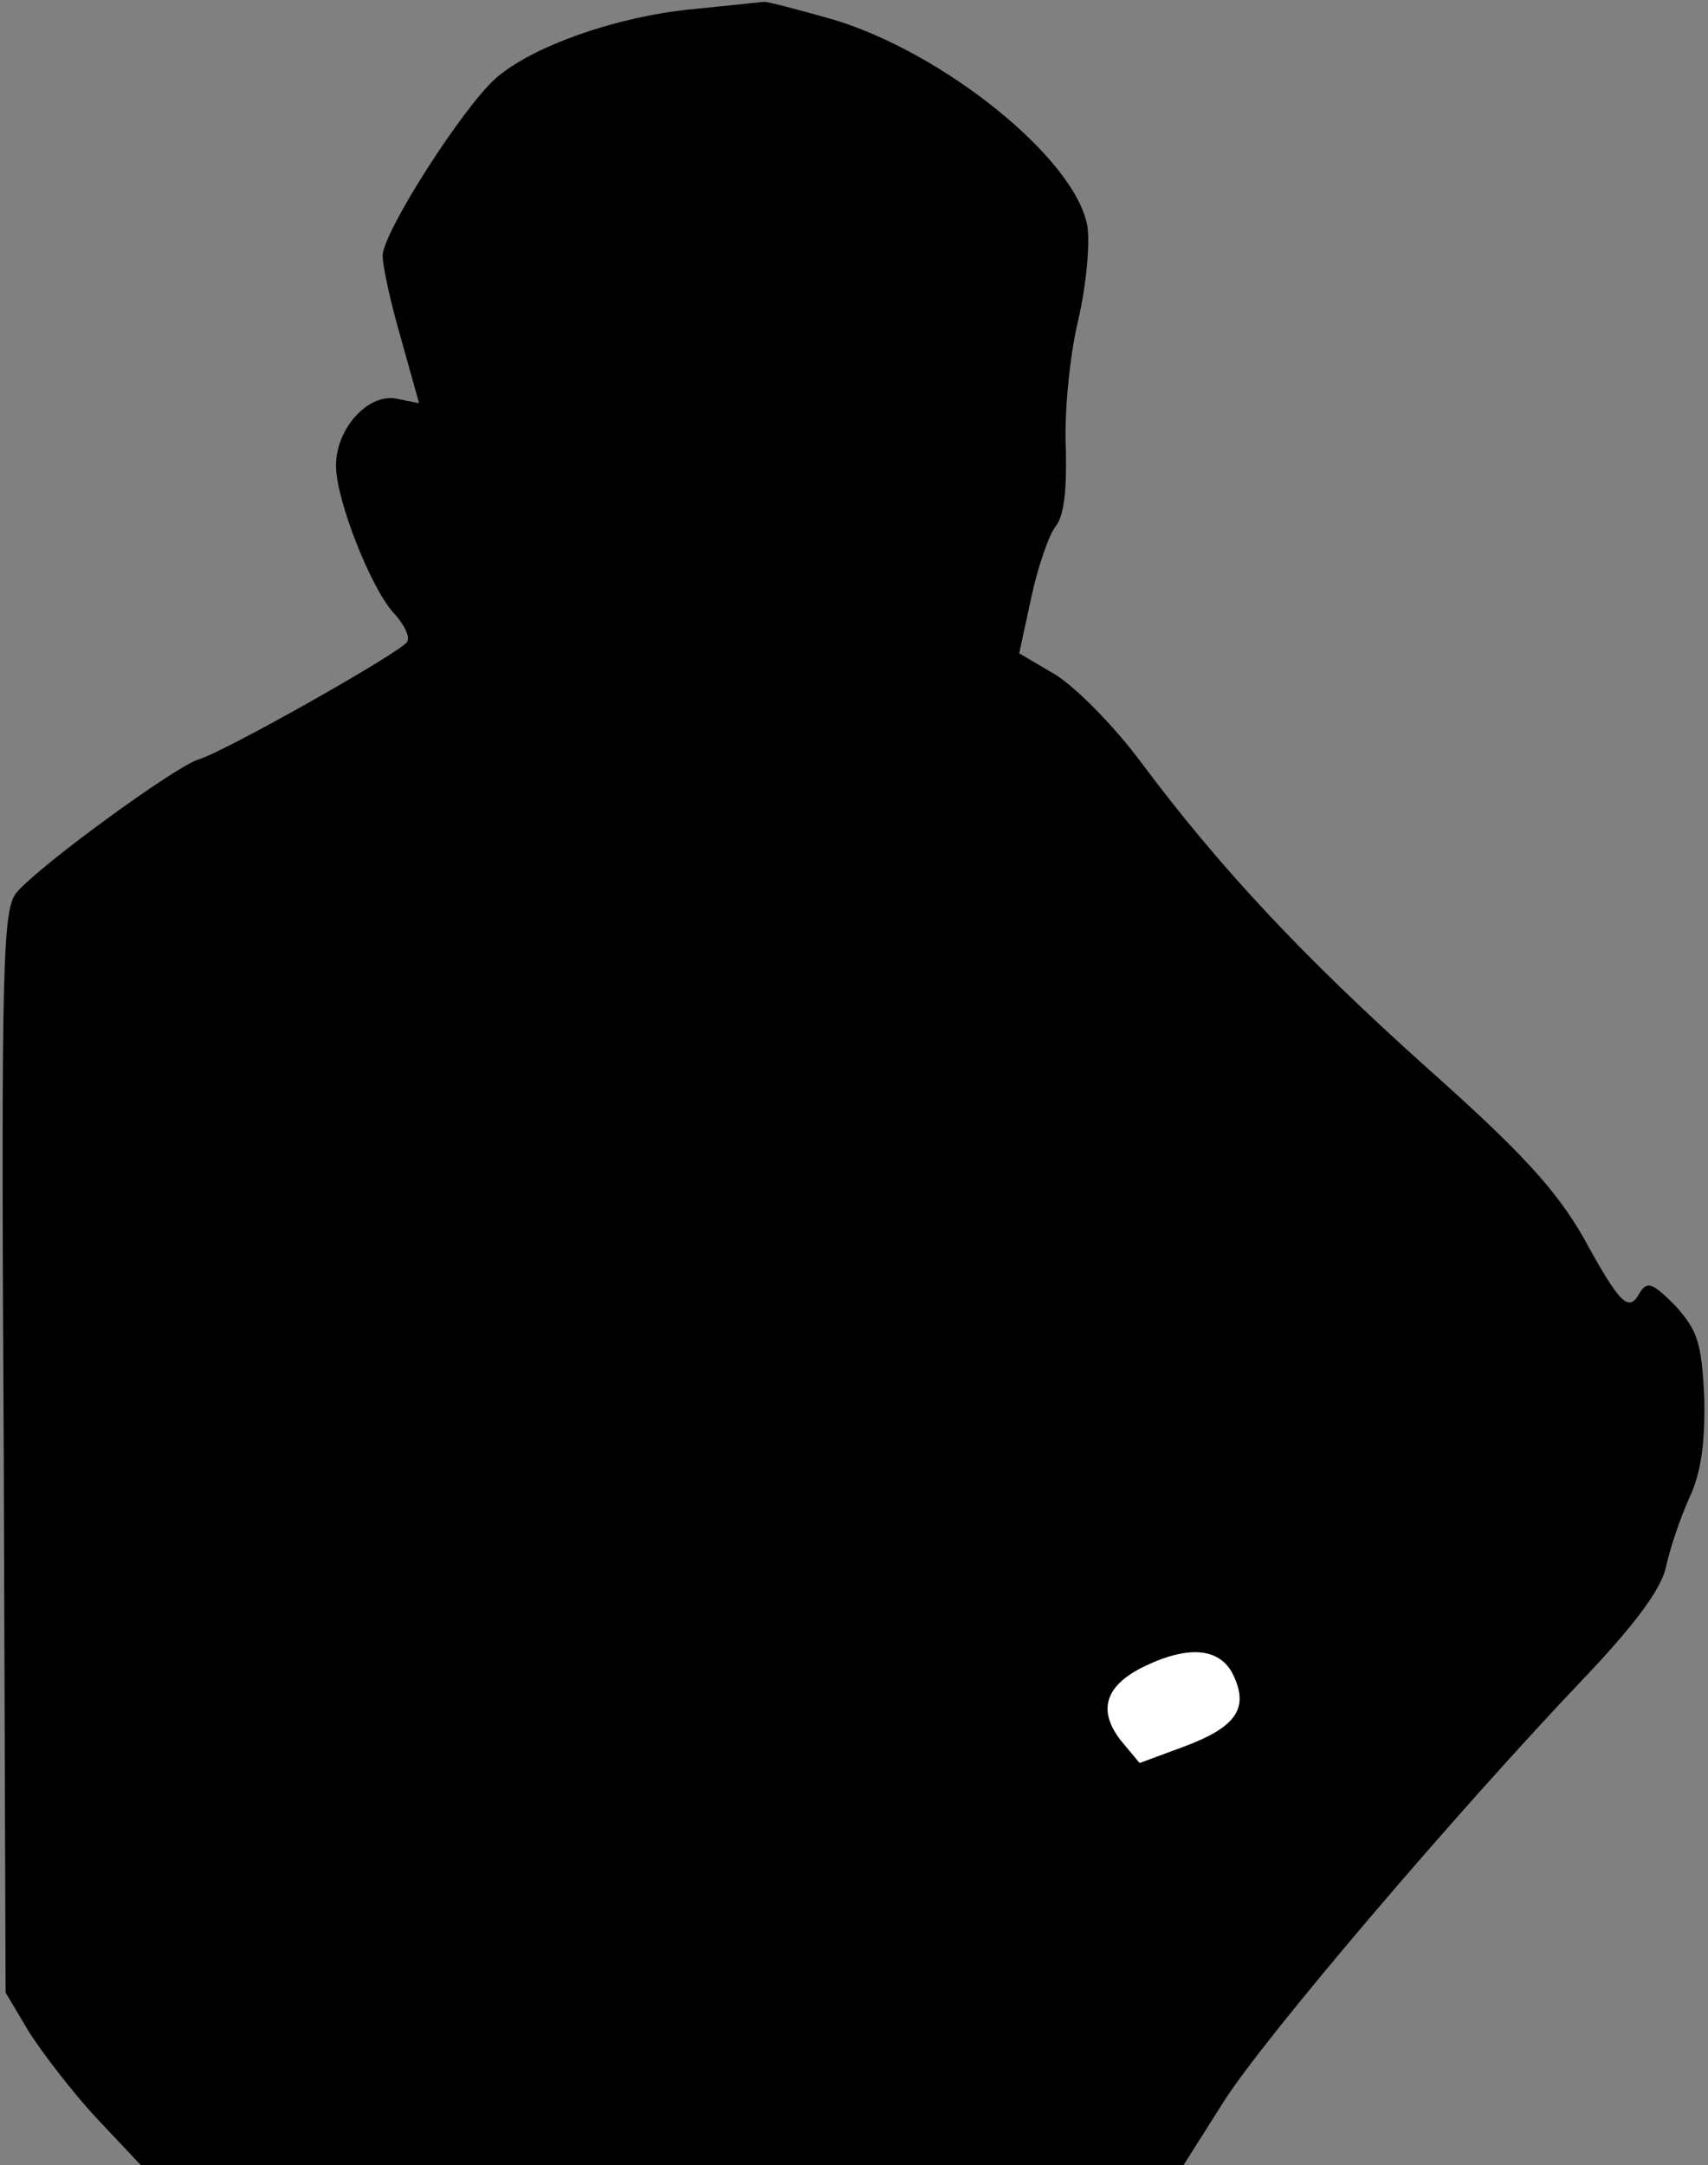 <?xml version="1.0" standalone="no"?>
<!DOCTYPE svg PUBLIC "-//W3C//DTD SVG 20010904//EN"
 "http://www.w3.org/TR/2001/REC-SVG-20010904/DTD/svg10.dtd">
<svg version="1.0" xmlns="http://www.w3.org/2000/svg"
 width="183pt" height="232pt" viewBox="0 0 183 232"
 preserveAspectRatio="xMidYMid meet">
<rect x="0" y="0" width="183" height="232" fill="#808080" stroke="none"/>
<g transform="translate(0,232) scale(0.1,-0.1)"
fill="#000000" stroke="none">
<path fill="#000000" stroke="none" d="M740 2310 c-79 -8 -169 -39 -209 -74
-35 -31 -121 -165 -121 -190 0 -12 9 -52 20 -90 l19 -68 -25 5 c-30 5 -64 -32
-64 -72 0 -36 37 -131 62 -158 11 -12 18 -26 14 -31 -7 -11 -194 -117 -224
-126 -25 -8 -168 -112 -194 -142 -15 -18 -17 -67 -14 -599 l2 -580 25 -42 c14
-22 46 -64 72 -92 l48 -51 559 0 558 0 43 68 c43 68 248 309 390 458 52 55 79
92 84 115 4 19 15 52 25 74 13 28 17 60 16 108 -3 59 -7 71 -31 98 -24 24 -30
27 -38 14 -12 -22 -21 -13 -61 60 -29 50 -65 90 -165 179 -135 121 -224 216
-309 330 -29 39 -70 80 -91 93 l-39 23 13 60 c7 33 19 67 26 76 9 11 12 38 11
83 -2 37 4 99 13 137 9 38 13 84 10 102 -13 72 -153 185 -272 221 -39 11 -73
20 -75 19 -1 0 -37 -4 -78 -8z"/>
<path fill="#ffffff" stroke="none" d="M1322 524 c16 -35 2 -55 -55 -76 l-46
-17 -20 24 c-25 32 -17 58 22 78 50 25 85 22 99 -9z"/>
</g>
</svg>
